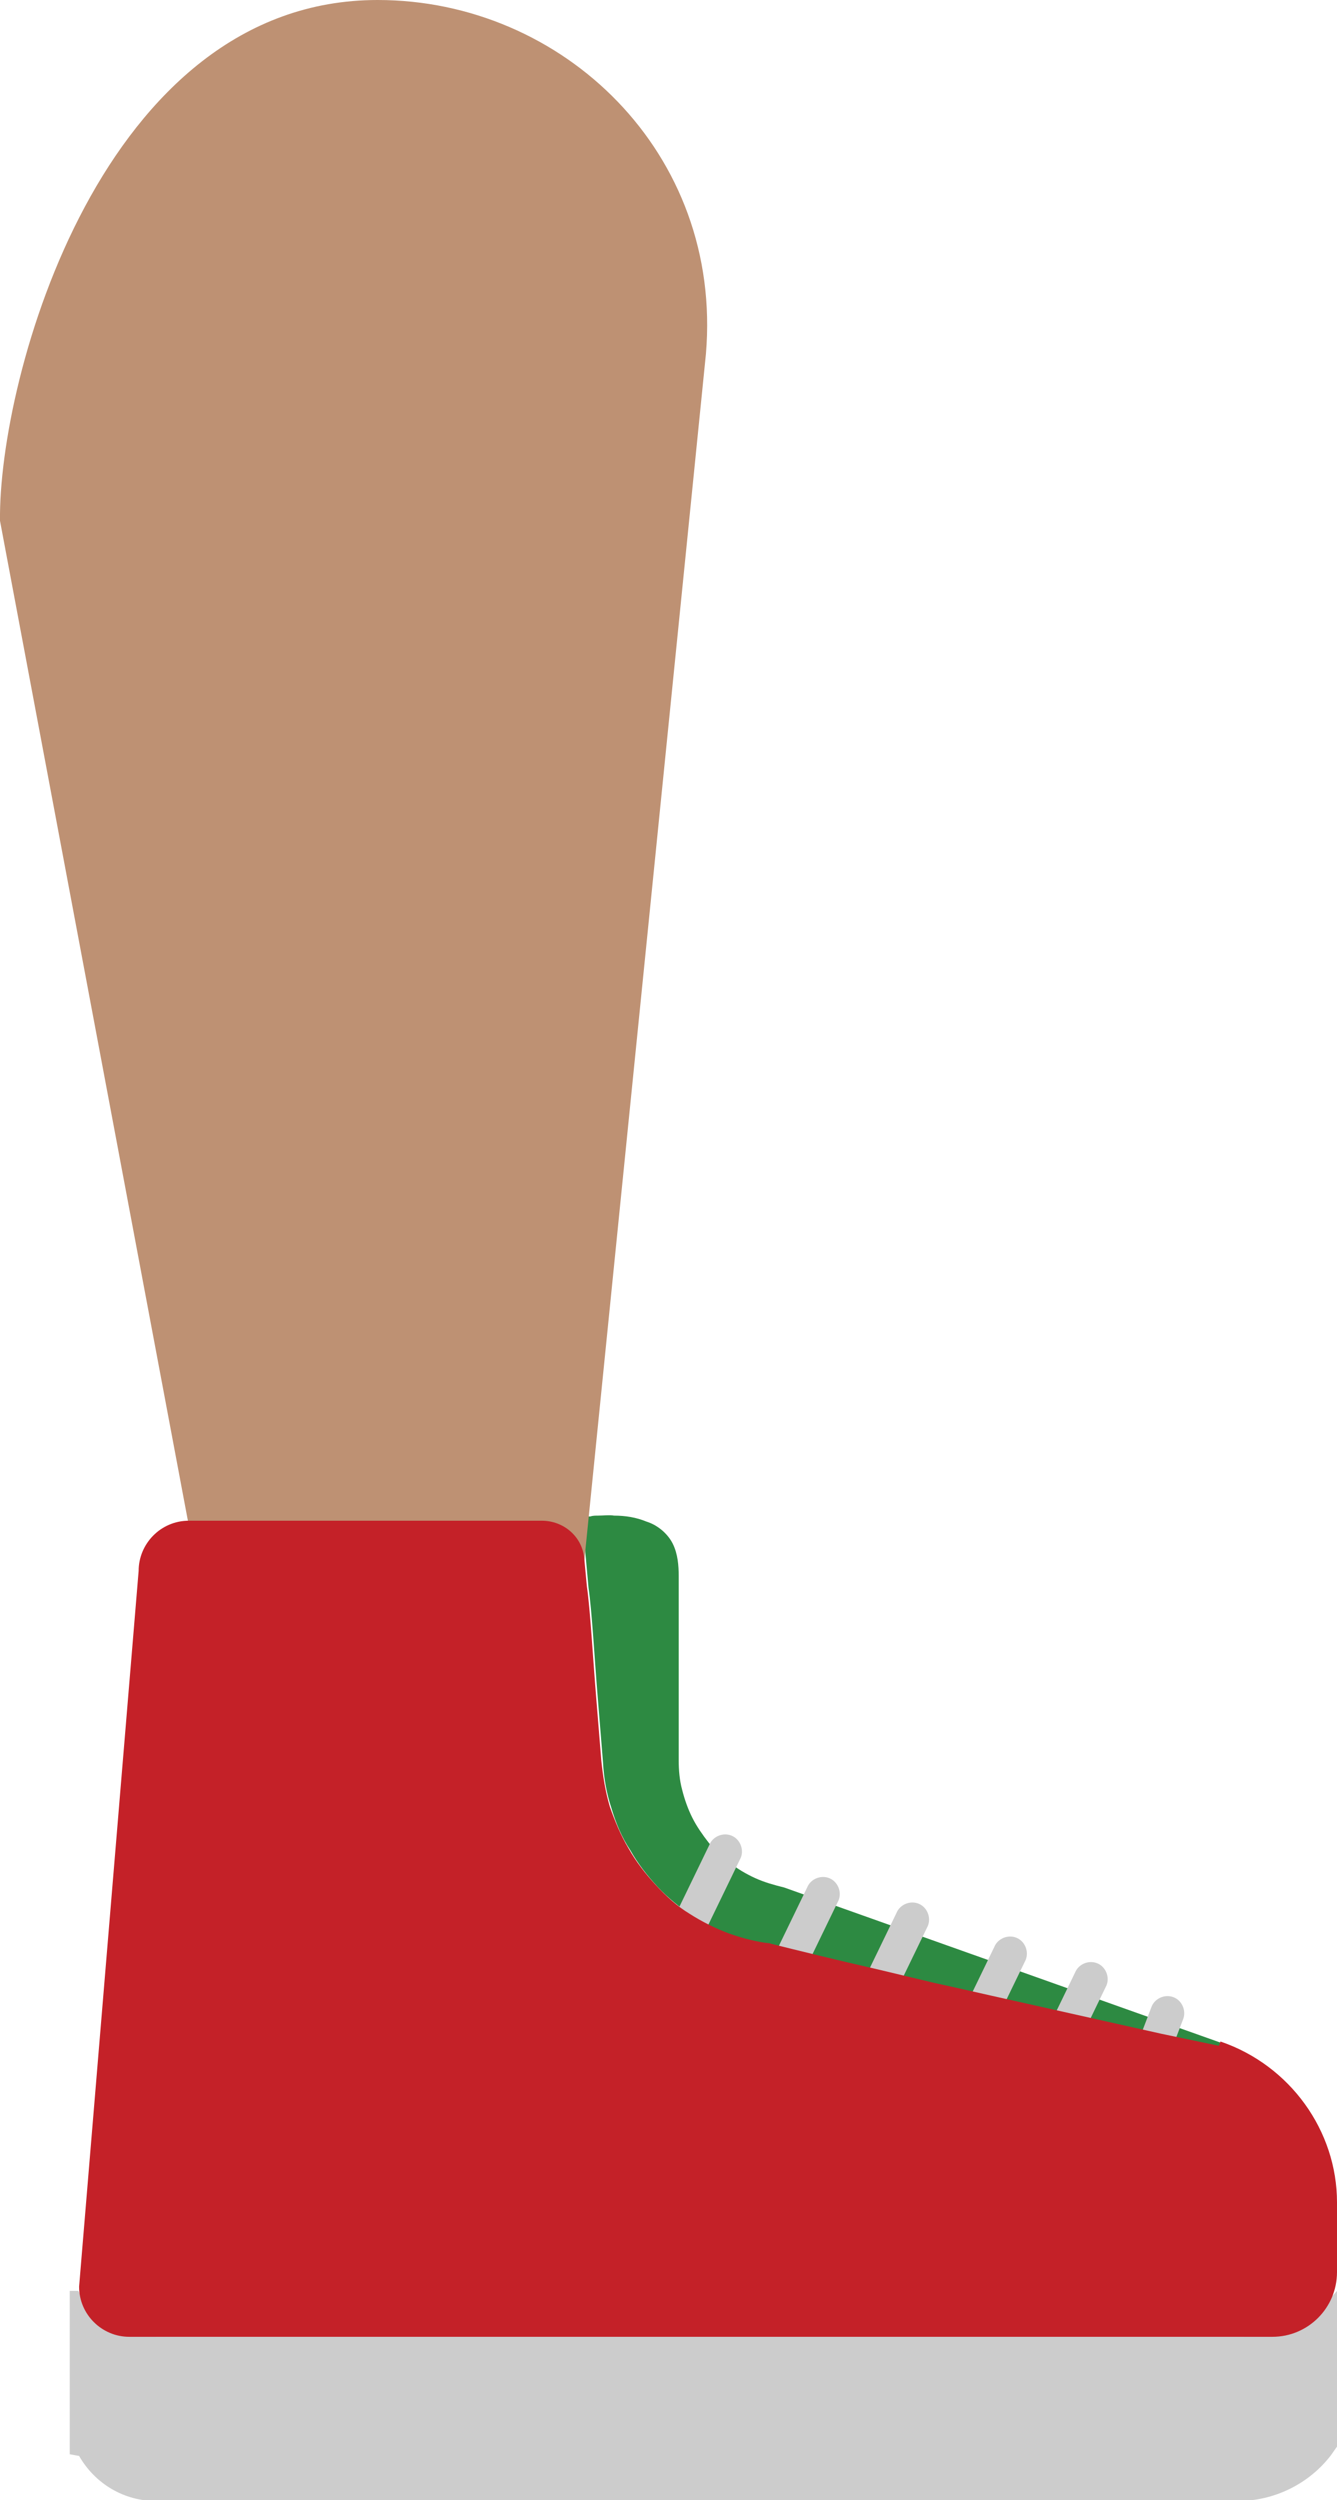 <?xml version="1.0" encoding="utf-8"?>
<!-- Generator: Adobe Illustrator 19.1.0, SVG Export Plug-In . SVG Version: 6.00 Build 0)  -->
<!DOCTYPE svg PUBLIC "-//W3C//DTD SVG 1.1//EN" "http://www.w3.org/Graphics/SVG/1.1/DTD/svg11.dtd">
<svg version="1.1" id="Layer_1" xmlns="http://www.w3.org/2000/svg" xmlns:xlink="http://www.w3.org/1999/xlink" x="0px" y="0px"
	 viewBox="0 0 157.2 293.8" style="enable-background:new 0 0 157.2 293.8;" xml:space="preserve">
<style type="text/css">
	.st0{fill:#A77E67;}
	.st1{fill:#D19F7D;}
	.st2{fill:#ED1C24;}
	.st3{fill:#39B54A;}
	.st4{fill:#F1F2F2;}
	.st5{fill:#FFFFFF;}
	.st6{fill:#E2AE83;}
	.st7{fill:#383838;}
	.st8{fill:#F3BA91;}
	.st9{fill:#BE9271;}
	.st10{fill:#21409A;}
	.st11{fill:#BE9173;}
	.st12{fill:#243D82;}
	.st13{fill:#99247D;}
	.st14{fill:#FFFFFF;stroke:#99247D;stroke-width:1.112;stroke-miterlimit:10;}
	.st15{fill:#2D8A42;}
	.st16{fill:#CCCCCC;}
	.st17{fill:#C42128;}
</style>
<g>
	<path class="st15" d="M92.2,221.8L92.2,221.8L92.2,221.8c-1.2-0.3-2.3-0.6-3.4-1.1c-1.1-0.5-2.1-1.1-3-1.8
		c-0.9-0.7-1.8-1.5-2.5-2.4c-0.7-0.9-1.4-1.9-1.9-2.9c-0.5-1-0.9-2.1-1.2-3.3c-0.3-1.1-0.4-2.3-0.4-3.4l0-7.2l0-14.5
		c0-1.2-0.1-2.6-0.7-3.8c-0.6-1.2-1.8-2.2-3.1-2.6c-1.2-0.5-2.5-0.7-3.8-0.7c-0.6-0.1-1.2,0-1.9,0c-0.3,0-0.6,0-0.9,0.1l-0.5,0
		c-0.2,0-0.3,0-0.4,0.2l0,0.5l0.7,7.7c0.4,2.7,0.7,8.3,1.1,13.1l0.6,7.4c0.1,1.8,0.4,3.6,1,5.4c0.5,1.7,1.2,3.4,2.2,4.9
		c0.9,1.6,2,3,3.2,4.3c1.2,1.3,2.6,2.4,4,3.4c1.5,1,3,1.7,4.6,2.3c1.6,0.6,3.3,1,5,1.2l-0.9-0.2c4.4,1.1,8.8,2.2,13.3,3.2l6.7,1.6
		c2.2,0.5,4.4,1.1,6.7,1.5l13.4,3l6.7,1.5l6.7,1.4l0.2-0.5l0,0L92.2,221.8z"/>
	<path class="st16" d="M157.2,269.2l-0.9,1c-2.6,2.8-6.3,4.4-10.1,4.4H18.4c-3.8,0-7.3-2.1-9.2-5.4h-1v19.2l1.1,0.2
		c1.9,3.3,5.3,5.3,9.1,5.3h127.1c4.3,0,8.4-2,11-5.4l0.7-1V269.2z"/>
	<g>
		<path class="st16" d="M133.6,248.3c-0.3,0-0.5-0.1-0.8-0.2c-1-0.4-1.5-1.6-1.1-2.6l3.7-9.7c0.4-1,1.6-1.5,2.6-1.1
			c1,0.4,1.5,1.6,1.1,2.6l-3.7,9.7C135.1,247.9,134.3,248.3,133.6,248.3z"/>
	</g>
	<g>
		<path class="st16" d="M123.6,244.3c-0.3,0-0.5-0.1-0.8-0.2c-1-0.4-1.5-1.6-1.1-2.6l4.7-9.7c0.4-1,1.6-1.5,2.6-1.1
			c1,0.4,1.5,1.6,1.1,2.6l-4.7,9.7C125.1,243.9,124.3,244.3,123.6,244.3z"/>
	</g>
	<g>
		<path class="st16" d="M114.1,241.3c-0.3,0-0.5-0.1-0.8-0.2c-1-0.4-1.5-1.6-1.1-2.6l4.7-9.7c0.4-1,1.6-1.5,2.6-1.1
			c1,0.4,1.5,1.6,1.1,2.6l-4.7,9.7C115.6,240.9,114.8,241.3,114.1,241.3z"/>
	</g>
	<g>
		<path class="st16" d="M102.6,237.3c-0.3,0-0.5-0.1-0.8-0.2c-1-0.4-1.5-1.6-1.1-2.6l4.7-9.7c0.4-1,1.6-1.5,2.6-1.1
			c1,0.4,1.5,1.6,1.1,2.6l-4.7,9.7C104.1,236.9,103.3,237.3,102.6,237.3z"/>
	</g>
	<g>
		<path class="st16" d="M92.1,234.3c-0.3,0-0.5-0.1-0.8-0.2c-1-0.4-1.5-1.6-1.1-2.6l4.7-9.7c0.4-1,1.6-1.5,2.6-1.1
			c1,0.4,1.5,1.6,1.1,2.6l-4.7,9.7C93.6,233.9,92.8,234.3,92.1,234.3z"/>
	</g>
	<g>
		<path class="st16" d="M80.6,229.3c-0.3,0-0.5-0.1-0.8-0.2c-1-0.4-1.5-1.6-1.1-2.6l4.7-9.7c0.4-1,1.6-1.5,2.6-1.1
			c1,0.4,1.5,1.6,1.1,2.6l-4.7,9.7C82.1,228.9,81.3,229.3,80.6,229.3z"/>
	</g>
	<path class="st11" d="M67.4,196.3l-42,0L0,61.2C-0.2,44.4,12,0,44.4,0l0,0C66.2,0,85,18,83,41.6L67.4,196.3z"/>
	<path class="st17" d="M143.5,239.9L143.5,239.9l-0.2,0.5l-6.7-1.4l-6.7-1.5l-13.4-3c-2.2-0.5-4.4-1-6.7-1.5l-6.7-1.6
		c-4.4-1-8.9-2.1-13.3-3.2l0.9,0.2c-1.7-0.2-3.3-0.6-5-1.2c-1.6-0.6-3.2-1.4-4.6-2.3c-1.5-0.9-2.8-2.1-4-3.4
		c-1.2-1.3-2.3-2.7-3.2-4.3c-0.9-1.5-1.6-3.2-2.2-4.9c-0.5-1.7-0.8-3.5-1-5.4l-0.6-7.4c-0.4-4.8-0.7-10.4-1.1-13.1l-0.3-3.2
		c-0.2-2.6-2.4-4.5-5-4.5H22.2c-3.3,0-5.9,2.7-5.9,5.9l-7,84.1c0,3.3,2.7,5.9,5.9,5.9h64.2h70.2c4.2,0,7.6-3.4,7.6-7.6v-8.2
		C157.2,250.4,151.7,242.7,143.5,239.9z"/>
</g>
</svg>
